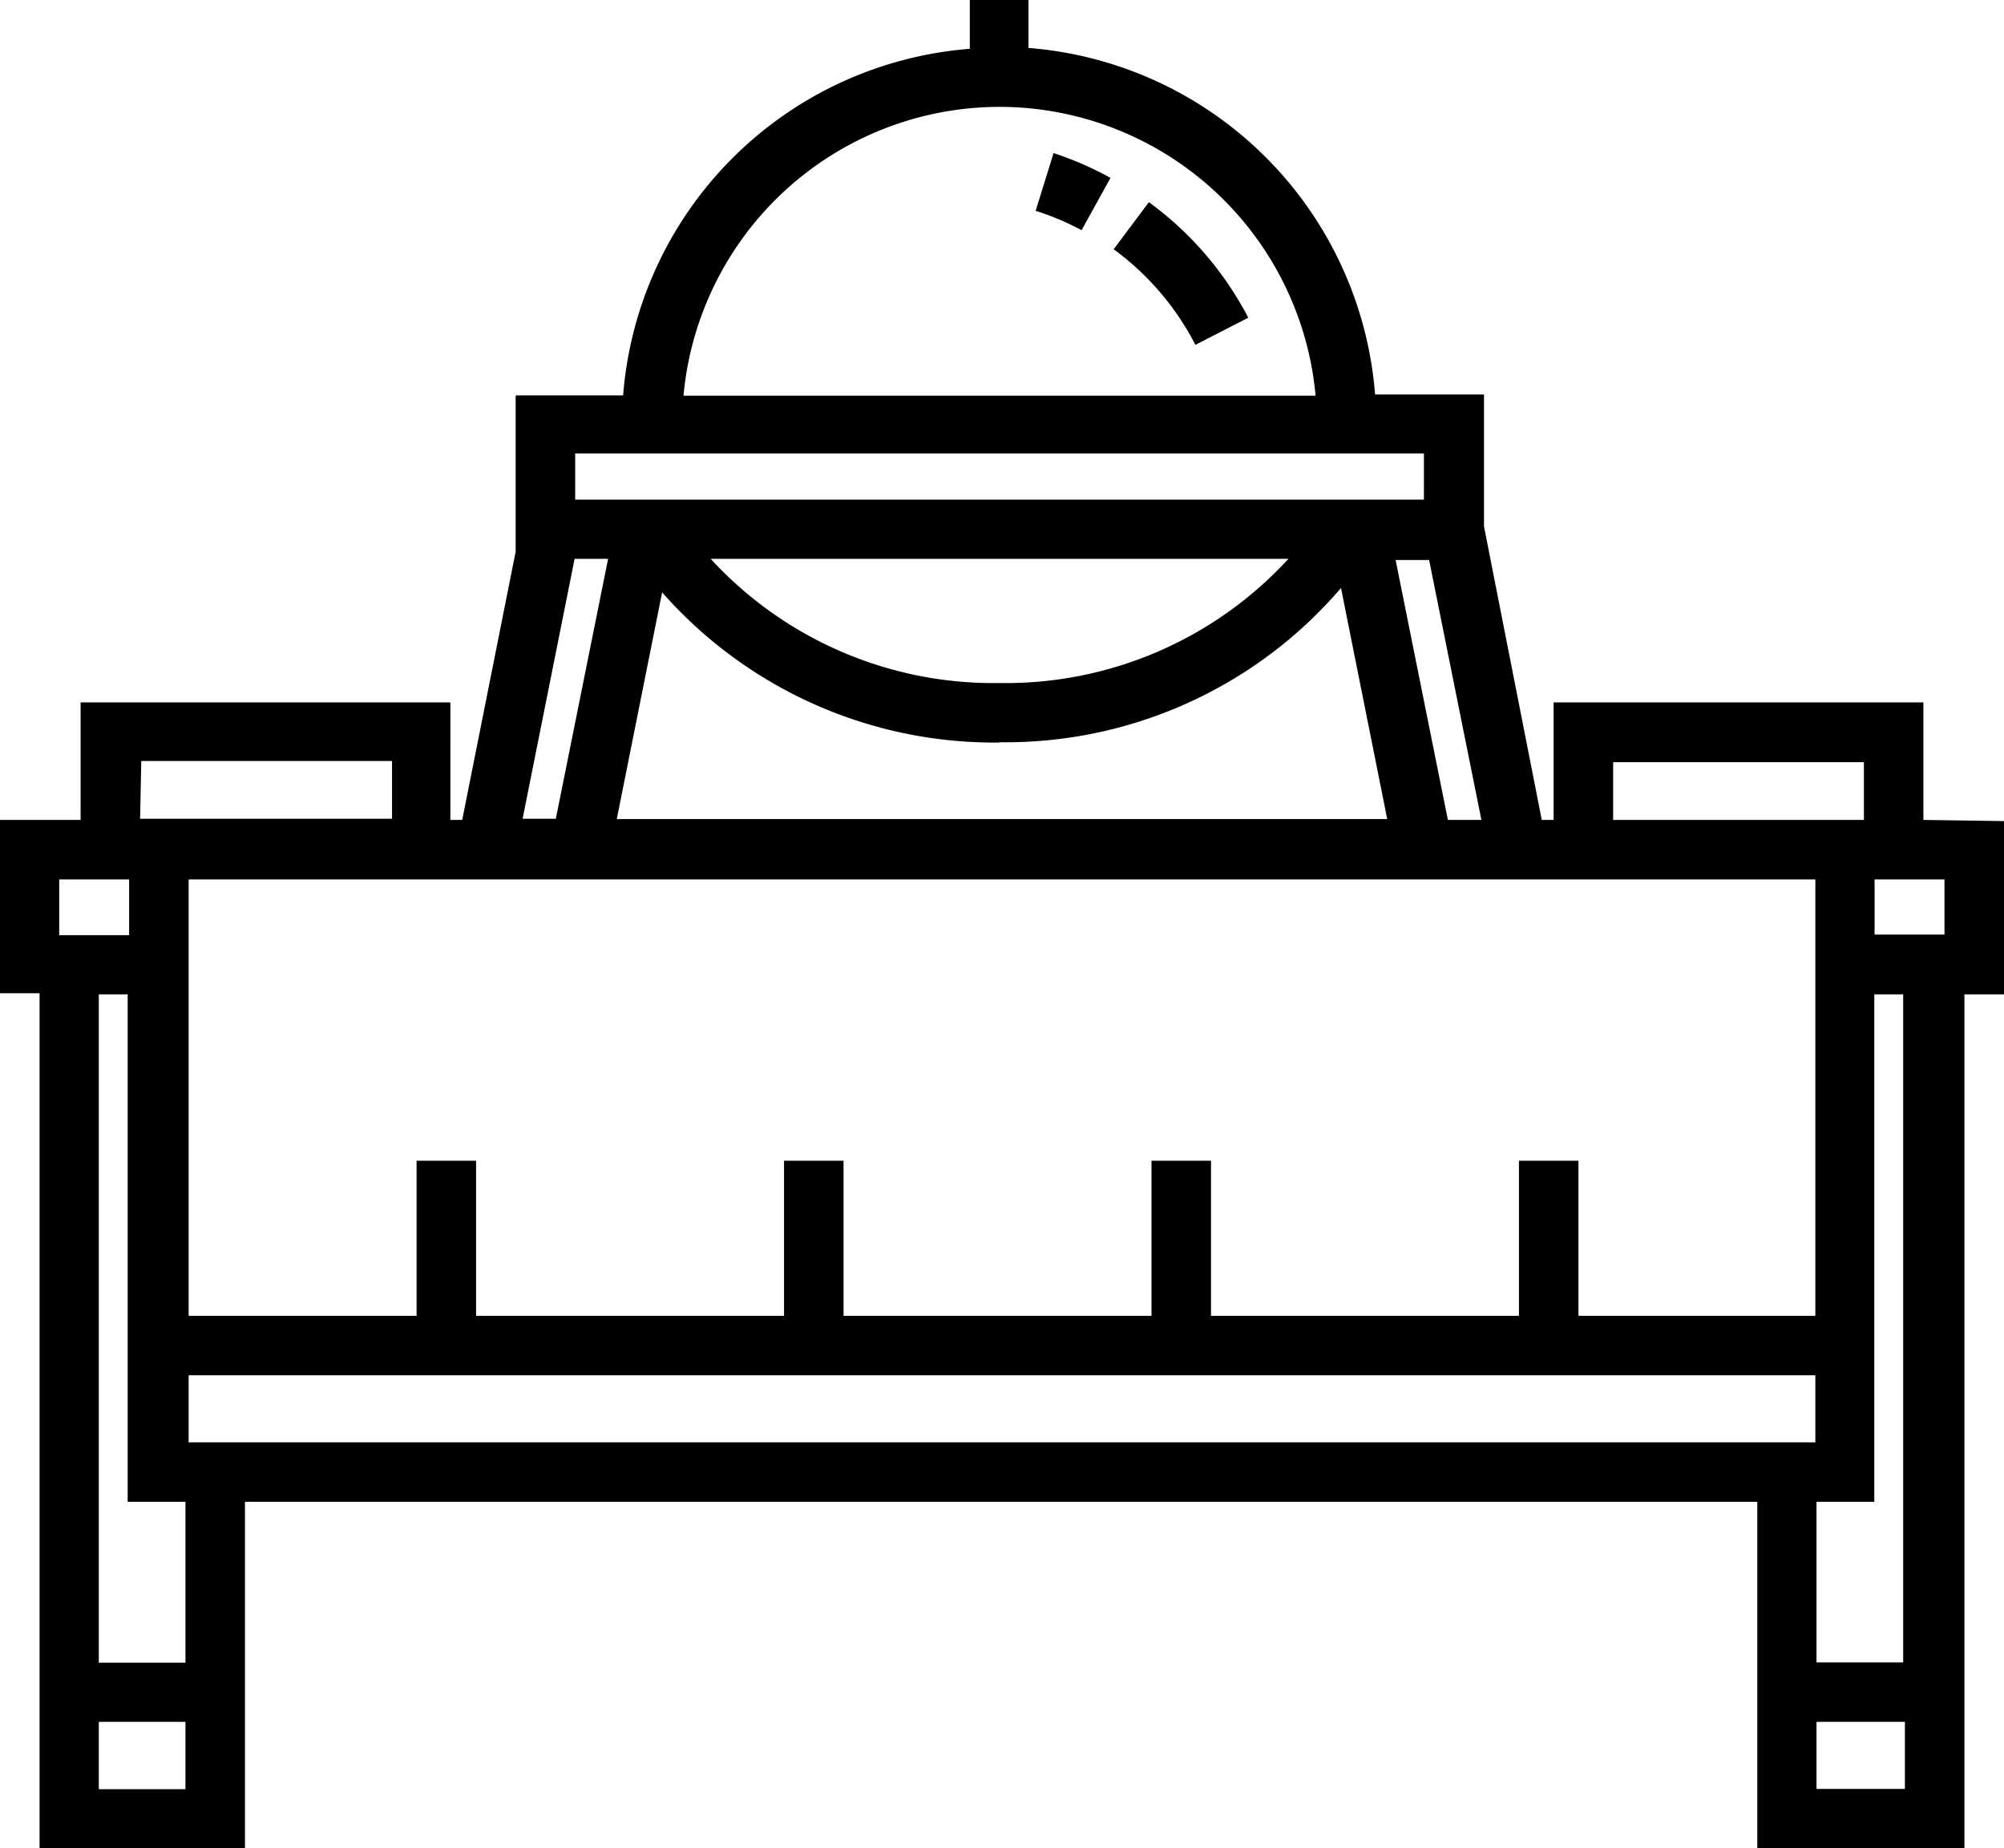  <svg xmlns="http://www.w3.org/2000/svg" viewBox="0 0 69.37 64">
    <title>Caterer</title>
    <path d="M66.58,28.39V24.32H53.78v4.07h-.41l-2-10.16V13.66H47.6a13.06,13.06,0,0,0-12-12V0H33.57V1.69a13.06,13.06,0,0,0-12,12H17.85V19.1L16,28.39h-.41V24.32H2.79v4.07H0v6H1.37V64H8.48V52H60.83V64H68V34.43h1.37v-6Zm-10.74-2h8.68v2H55.84Zm-4.56,2H50.12l-1.81-9h1.16ZM34.6,3.7a11,11,0,0,1,10.94,10H23.66A11,11,0,0,1,34.6,3.7Zm-14.69,12H49.29V17.3H19.91V15.72Zm14.69,10a15.29,15.29,0,0,0,11.82-5.34l1.6,8H21.35l1.57-7.85A15.32,15.32,0,0,0,34.6,25.71Zm-10-6.35h20a13.29,13.29,0,0,1-10,4.3A13.29,13.29,0,0,1,24.61,19.36Zm-4.71,0h1.16l-1.81,9H18.09Zm-15,7h8.68v2H4.85ZM2.05,30.45H4.47v1.93H2.05Zm4.37,31.5h-3V59.62h3Zm0-4.38h-3V34.43h1V52H6.42v5.57Zm56.42-7.63H6.53V47.62H62.84v2.32Zm0-4.38h-8.2V40.19H52.58v5.37H41.92V40.19H39.86v5.37H29.2V40.19H27.14v5.37H16.48V40.19H14.42v5.37H6.53V30.45H62.84V45.56Zm3.1,16.38H62.88V59.62h3.06Zm0-4.38H62.88V52h2V34.43h1V57.57Zm1.37-25.2H64.89V30.45h2.42v1.93Z"/>
    <path d="M36.47,5.3l-.62,2a9.37,9.37,0,0,1,1.59.67l1-1.81A11.44,11.44,0,0,0,36.47,5.3Z"/>
    <path d="M39.77,7,38.55,8.63a9.48,9.48,0,0,1,2.83,3.31L43.21,11A11.56,11.56,0,0,0,39.77,7Z"/>
</svg>